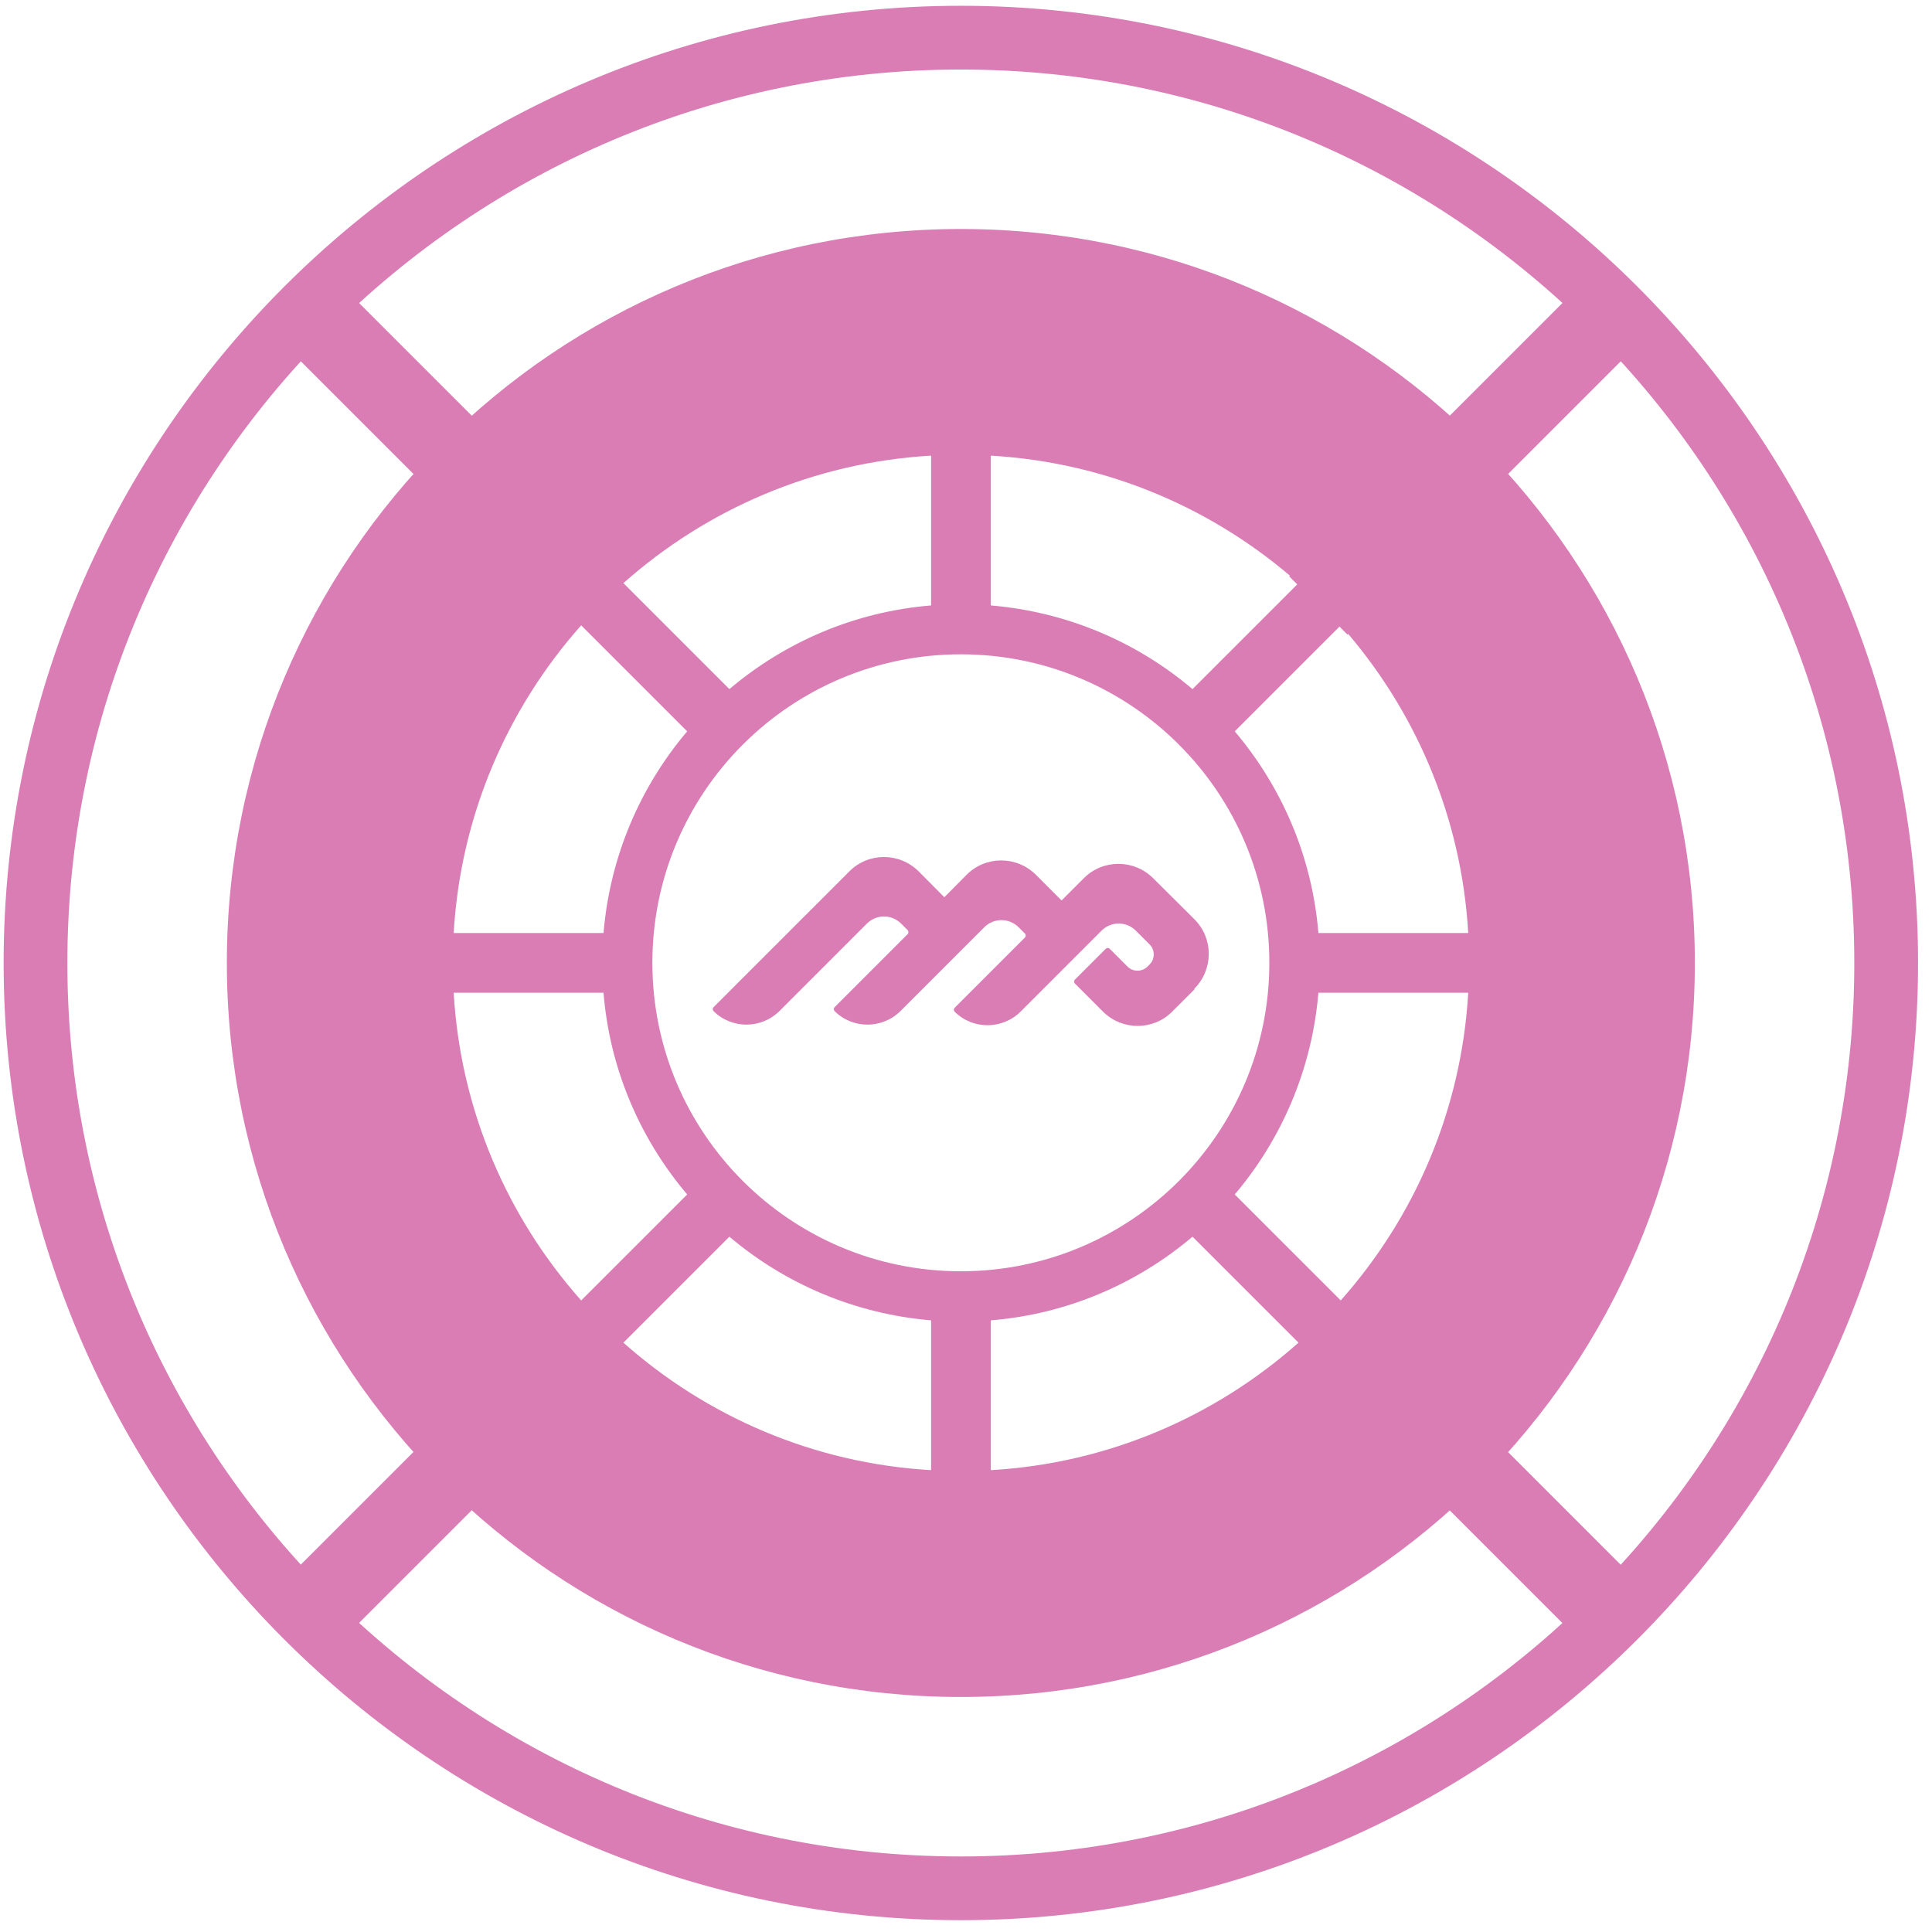<svg width="100" height="100" viewBox="0 0 100 100" fill="none" xmlns="http://www.w3.org/2000/svg">
<path d="M49.733 99.389C22.41 99.389 0.188 77.157 0.188 49.844C0.188 22.532 22.42 0.299 49.733 0.299C77.045 0.299 99.278 22.532 99.278 49.844C99.278 77.157 77.045 99.389 49.733 99.389ZM49.733 3.599C24.231 3.599 3.487 24.343 3.487 49.844C3.487 75.346 24.231 96.09 49.733 96.09C75.234 96.09 95.978 75.346 95.978 49.844C95.978 24.343 75.234 3.599 49.733 3.599Z" fill="#DA7DB5"/>
<path d="M82.065 14.491L66.727 29.829L69.744 32.847L85.082 17.509L82.065 14.491Z" fill="#DA7DB5"/>
<path d="M29.264 67.29L13.926 82.628L16.943 85.646L32.282 70.307L29.264 67.29Z" fill="#DA7DB5"/>
<path d="M70.193 67.298L67.176 70.315L82.514 85.653L85.532 82.636L70.193 67.298Z" fill="#DA7DB5"/>
<path d="M16.939 14.037L13.922 17.054L29.253 32.385L32.27 29.367L16.939 14.037Z" fill="#DA7DB5"/>
<path d="M61.817 51.177C62.816 50.178 62.816 48.564 61.817 47.575L59.693 45.462C58.694 44.463 57.081 44.463 56.092 45.462L54.947 46.607L53.625 45.285C52.626 44.286 51.013 44.286 50.024 45.285L48.879 46.441L47.557 45.109C46.558 44.109 44.944 44.109 43.956 45.109L36.93 52.134C36.878 52.186 36.878 52.27 36.93 52.332C37.866 53.269 39.397 53.269 40.344 52.332L44.871 47.804C45.361 47.315 46.152 47.315 46.641 47.804L46.974 48.138C47.036 48.2 47.036 48.294 46.974 48.356L43.196 52.134C43.144 52.186 43.144 52.27 43.196 52.332C44.133 53.269 45.663 53.269 46.61 52.332L50.95 47.992C51.439 47.503 52.23 47.503 52.72 47.992L53.053 48.325C53.105 48.377 53.105 48.46 53.053 48.523L49.41 52.166C49.358 52.218 49.358 52.301 49.41 52.363C50.346 53.3 51.877 53.3 52.824 52.363L57.018 48.169C57.508 47.679 58.299 47.679 58.788 48.169L59.506 48.887C59.787 49.168 59.787 49.636 59.506 49.917L59.392 50.032C59.111 50.313 58.642 50.313 58.361 50.032L57.435 49.105C57.383 49.053 57.299 49.053 57.237 49.105L55.634 50.708C55.582 50.76 55.582 50.844 55.634 50.906L57.081 52.353C58.08 53.352 59.693 53.352 60.682 52.353L61.827 51.208L61.817 51.177Z" fill="#DA7DB5"/>
<path d="M49.734 11.853C28.75 11.853 11.742 28.861 11.742 49.844C11.742 70.828 28.75 87.836 49.734 87.836C70.718 87.836 87.725 70.828 87.725 49.844C87.725 28.861 70.718 11.853 49.734 11.853ZM51.285 23.584C57.384 23.937 62.922 26.373 67.21 30.183L61.724 35.668C58.862 33.243 55.25 31.671 51.285 31.338V23.584ZM48.193 23.584V31.338C44.228 31.661 40.616 33.243 37.753 35.668L32.268 30.183C36.556 26.373 42.094 23.937 48.193 23.584ZM30.082 32.368L35.568 37.854C33.142 40.716 31.571 44.328 31.238 48.294H23.483C23.837 42.194 26.273 36.657 30.082 32.368ZM23.483 51.385H31.238C31.56 55.351 33.142 58.962 35.568 61.825L30.082 67.31C26.273 63.022 23.837 57.484 23.483 51.385ZM48.193 76.095C42.094 75.741 36.556 73.305 32.268 69.496L37.753 64.011C40.616 66.436 44.228 68.007 48.193 68.341V76.095ZM33.767 49.834C33.767 41.018 40.918 33.867 49.734 33.867C58.55 33.867 65.701 41.018 65.701 49.834C65.701 58.65 58.55 65.801 49.734 65.801C40.918 65.801 33.767 58.65 33.767 49.834ZM51.285 76.095V68.341C55.25 68.018 58.862 66.436 61.724 64.011L67.21 69.496C62.922 73.305 57.384 75.741 51.285 76.095ZM69.396 67.31L63.91 61.825C66.335 58.962 67.907 55.351 68.24 51.385H75.995C75.641 57.484 73.205 63.022 69.396 67.31ZM68.24 48.294C67.918 44.328 66.335 40.716 63.91 37.854L69.396 32.368C73.205 36.657 75.641 42.194 75.995 48.294H68.24Z" fill="#DA7DB5"/>
</svg>
